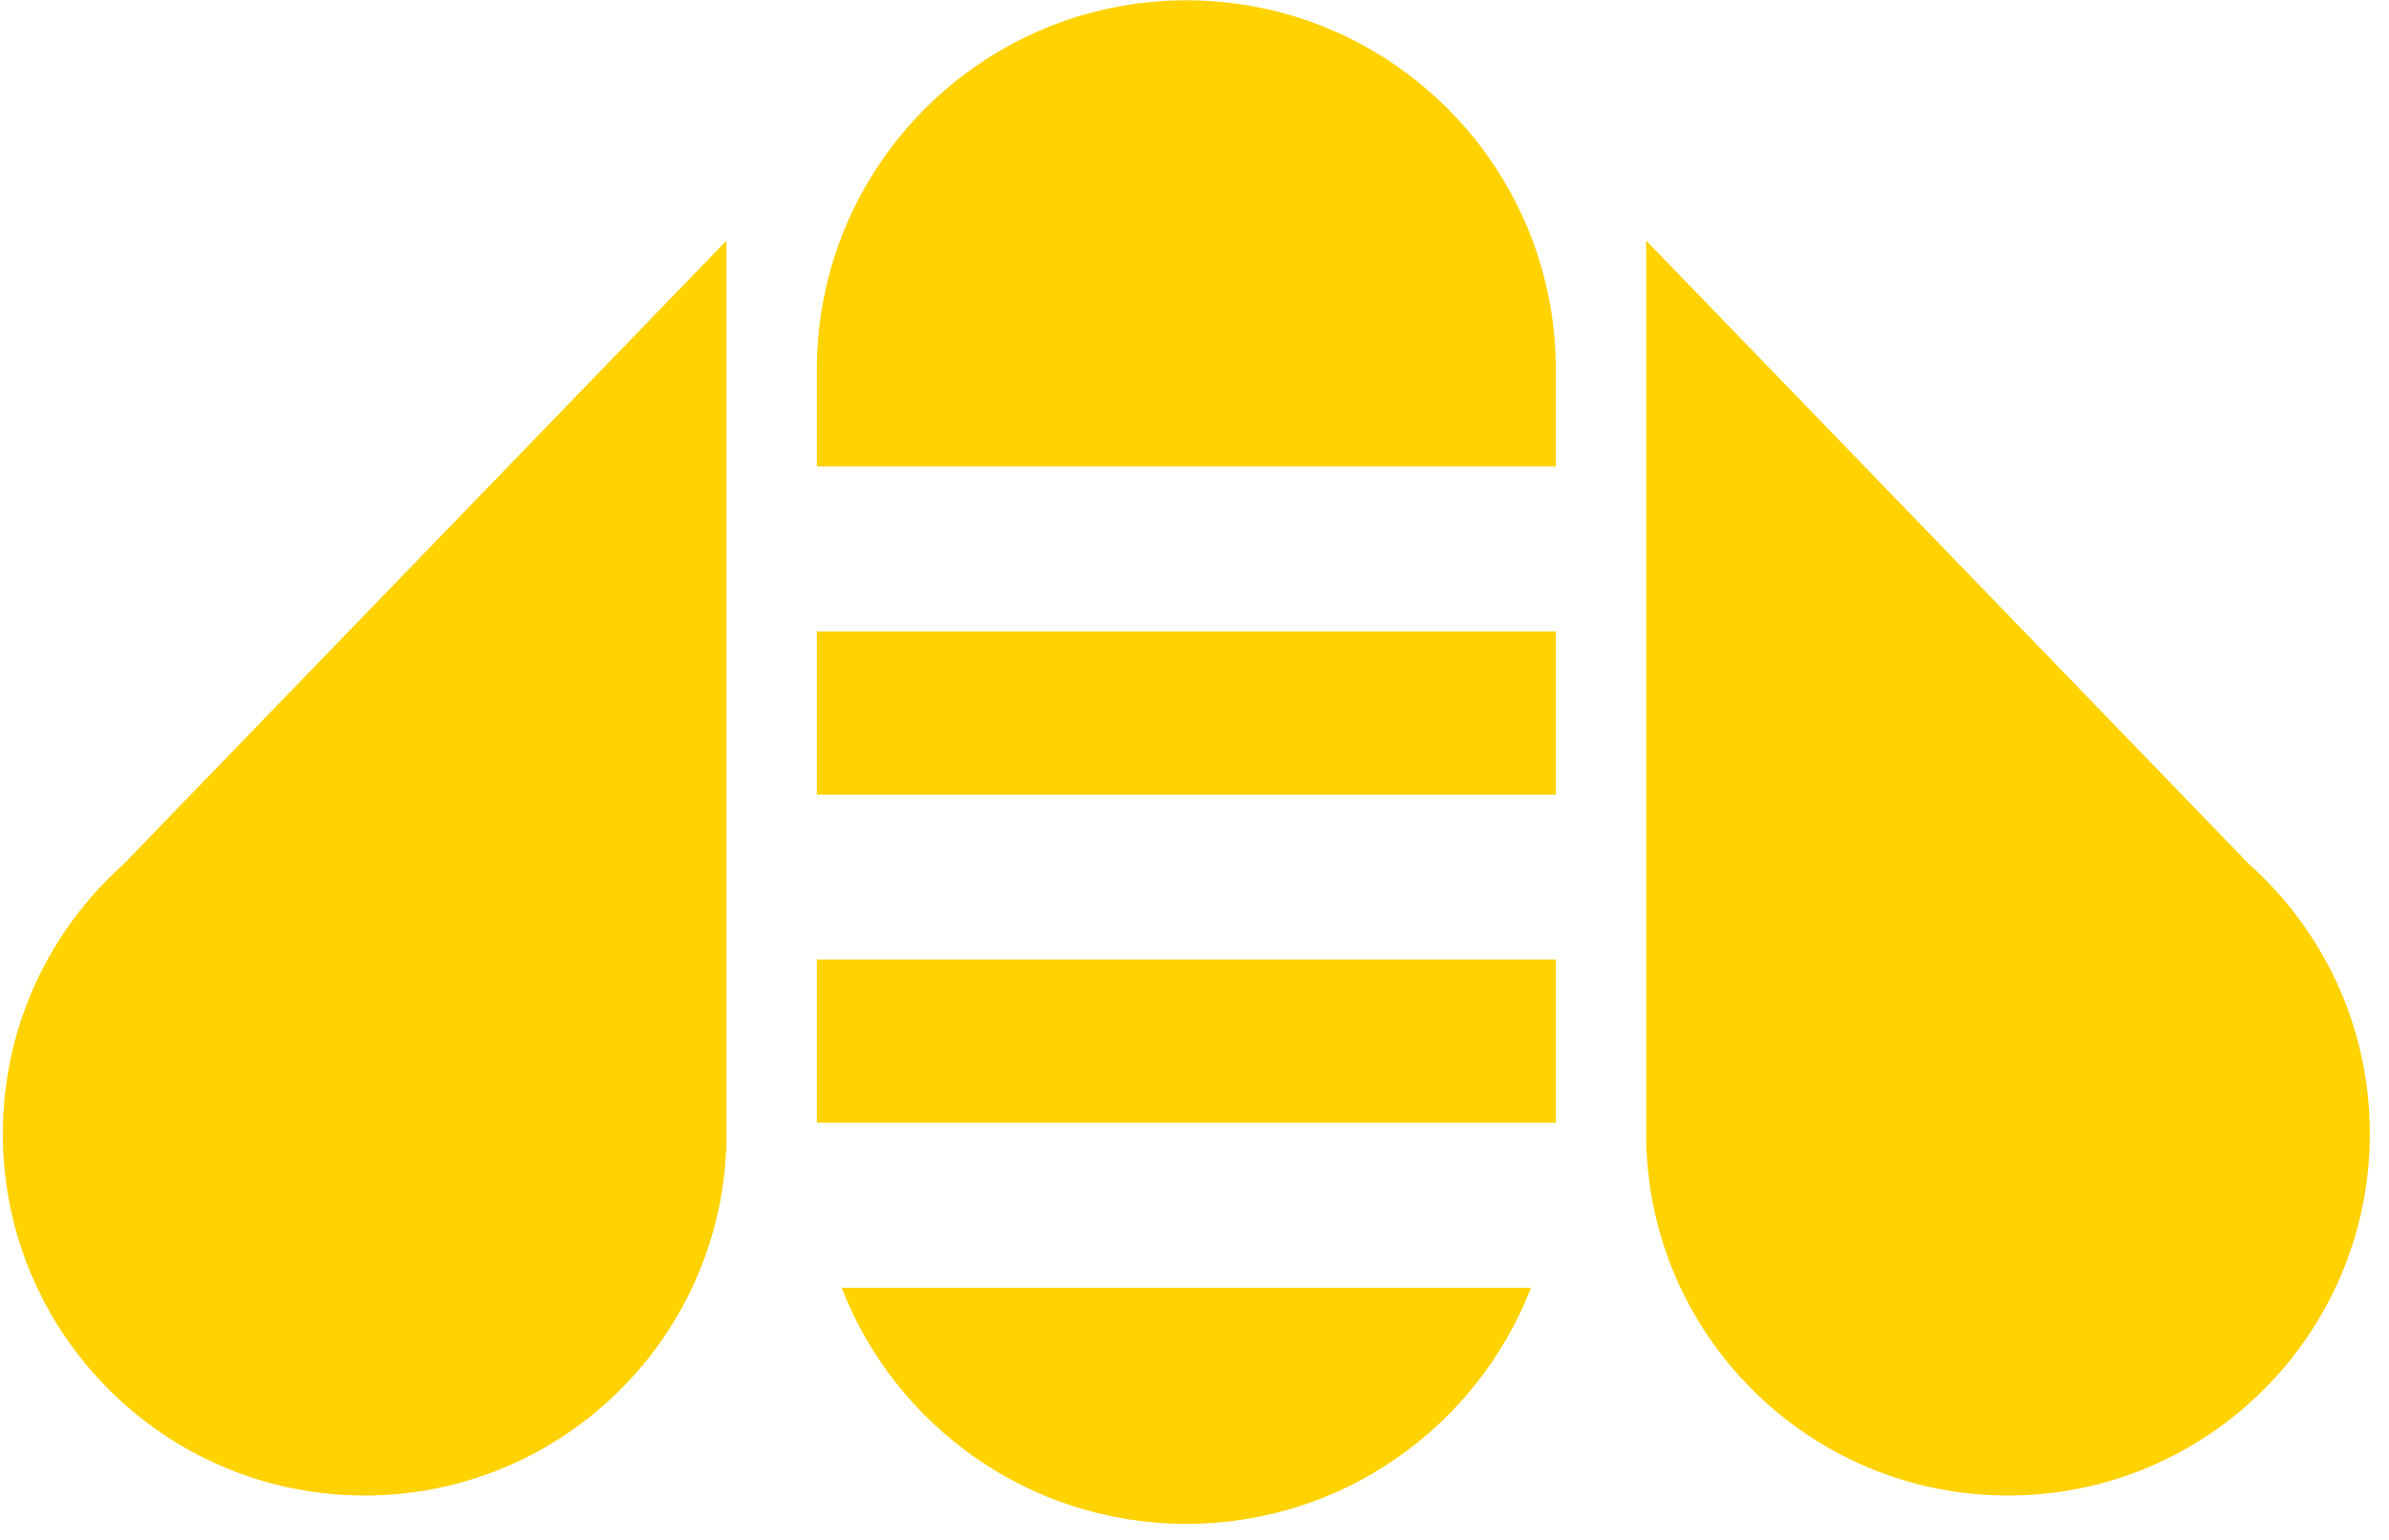 <?xml version="1.0" encoding="UTF-8" standalone="no"?><!DOCTYPE svg PUBLIC "-//W3C//DTD SVG 1.1//EN" "http://www.w3.org/Graphics/SVG/1.1/DTD/svg11.dtd"><svg width="100%" height="100%" viewBox="0 0 121 78" version="1.1" xmlns="http://www.w3.org/2000/svg" xmlns:xlink="http://www.w3.org/1999/xlink" xml:space="preserve" xmlns:serif="http://www.serif.com/" style="fill-rule:evenodd;clip-rule:evenodd;stroke-linejoin:round;stroke-miterlimit:1.414;"><g><path d="M77.544,65.24c-2.711,6.996 -9.509,11.963 -17.458,11.963c-7.949,0 -14.747,-4.967 -17.458,-11.963l34.916,0Zm1.257,-8.361l-37.429,0l0,-8.262l37.429,0l0,8.262Zm0,-16.623l-37.429,0l0,-8.263l37.429,0l0,8.263Zm-37.429,-16.624l0,-4.903c0,-10.328 8.385,-18.714 18.714,-18.714c10.329,0 18.715,8.386 18.715,18.714l0,4.903l-37.429,0Z" style="fill:#ffd200;"/><path d="M36.796,57.441c0,0 0,0.852 0,0.852l-0.02,0.002c-0.446,9.719 -8.478,17.472 -18.306,17.472c-10.115,0 -18.327,-8.211 -18.327,-18.326c0,-5.43 2.367,-10.311 6.124,-13.668l30.529,-31.583l0,45.251Z" style="fill:#ffd200;"/><path d="M83.377,57.441c0,0 0,0.852 0,0.852l0.019,0.002c0.447,9.719 8.478,17.472 18.307,17.472c10.114,0 18.326,-8.211 18.326,-18.326c0,-5.43 -2.367,-10.311 -6.124,-13.668l-30.528,-31.583l0,45.251Z" style="fill:#ffd200;"/></g></svg>